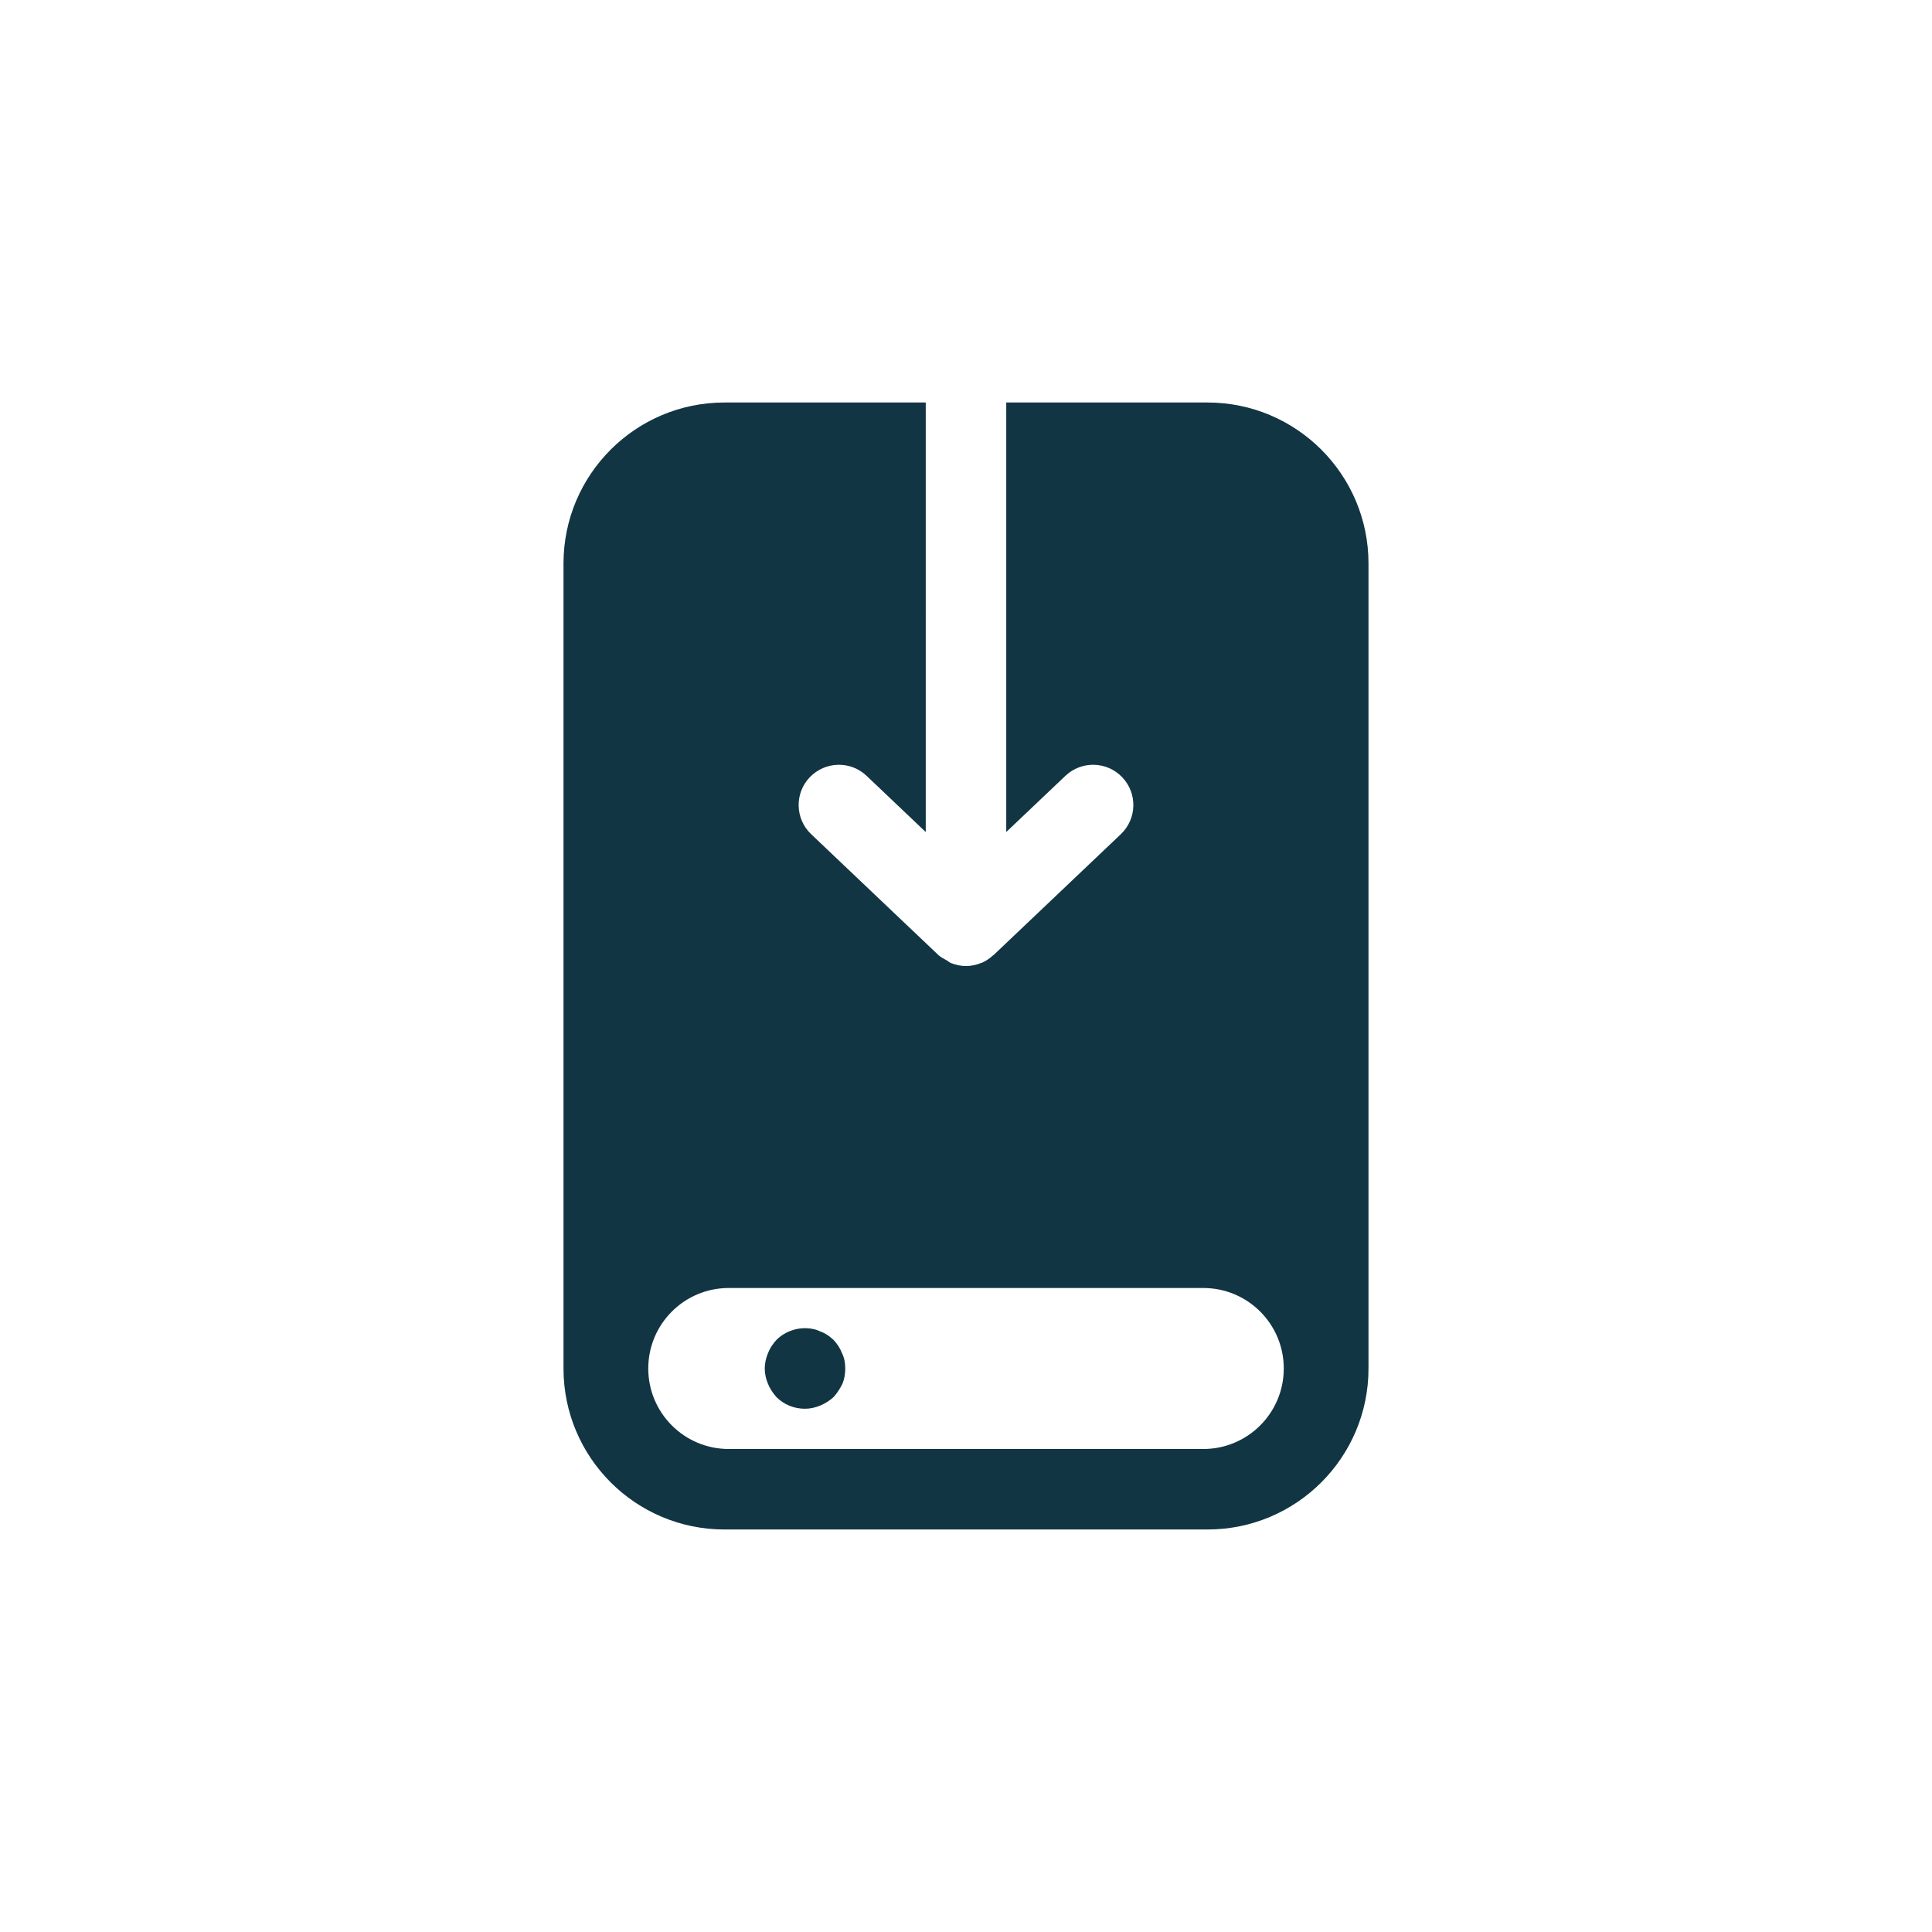 <?xml version="1.0" encoding="UTF-8"?><svg id="uuid-537fc8a7-41b7-436f-98f9-50e29a315be6" xmlns="http://www.w3.org/2000/svg" viewBox="0 0 48 48"><defs><style>.uuid-ddac8e61-63c1-4cb6-a29e-b4d59a80d9ee{fill:#123543;}</style></defs><path class="uuid-ddac8e61-63c1-4cb6-a29e-b4d59a80d9ee" d="M30,10h-5v10.671l1.469-1.395c.401-.381,1.034-.364,1.414,.036,.38,.4,.364,1.033-.036,1.413l-3.158,3c-.006,.006-.015,.008-.021,.014-.08,.073-.17,.136-.273,.181-.005,.002-.01,.001-.015,.003-.122,.05-.25,.078-.38,.078-.129,0-.257-.027-.377-.076-.037-.015-.066-.045-.101-.065-.073-.04-.148-.075-.211-.135l-3.158-3c-.4-.38-.416-1.013-.036-1.413,.382-.4,1.014-.417,1.414-.036l1.469,1.396V10h-5c-2.209,0-4,1.791-4,4v20c0,2.209,1.791,4,4,4h12c2.209,0,4-1.791,4-4V14c0-2.209-1.791-4-4-4Zm-.105,26h-11.789c-1.105,0-2-.895-2-2,0-1.105,.895-2,2-2h11.789c1.105,0,2,.895,2,2,0,1.105-.895,2-2,2Z"/><path class="uuid-ddac8e61-63c1-4cb6-a29e-b4d59a80d9ee" d="M20.71,33.29c-.05-.04-.1-.09-.15-.12-.06-.04-.12-.07-.18-.09-.06-.03-.12-.05-.18-.061-.33-.069-.68,.04-.91,.271-.09,.1-.16,.2-.21,.33-.05,.12-.08,.25-.08,.38s.03,.26,.08,.38c.05,.12,.12,.229,.21,.33,.19,.189,.44,.29,.71,.29,.13,0,.26-.03,.38-.08s.23-.12,.33-.21c.09-.101,.16-.21,.22-.33,.05-.12,.07-.25,.07-.38s-.02-.26-.08-.38c-.05-.13-.12-.23-.21-.33Z"/></svg>